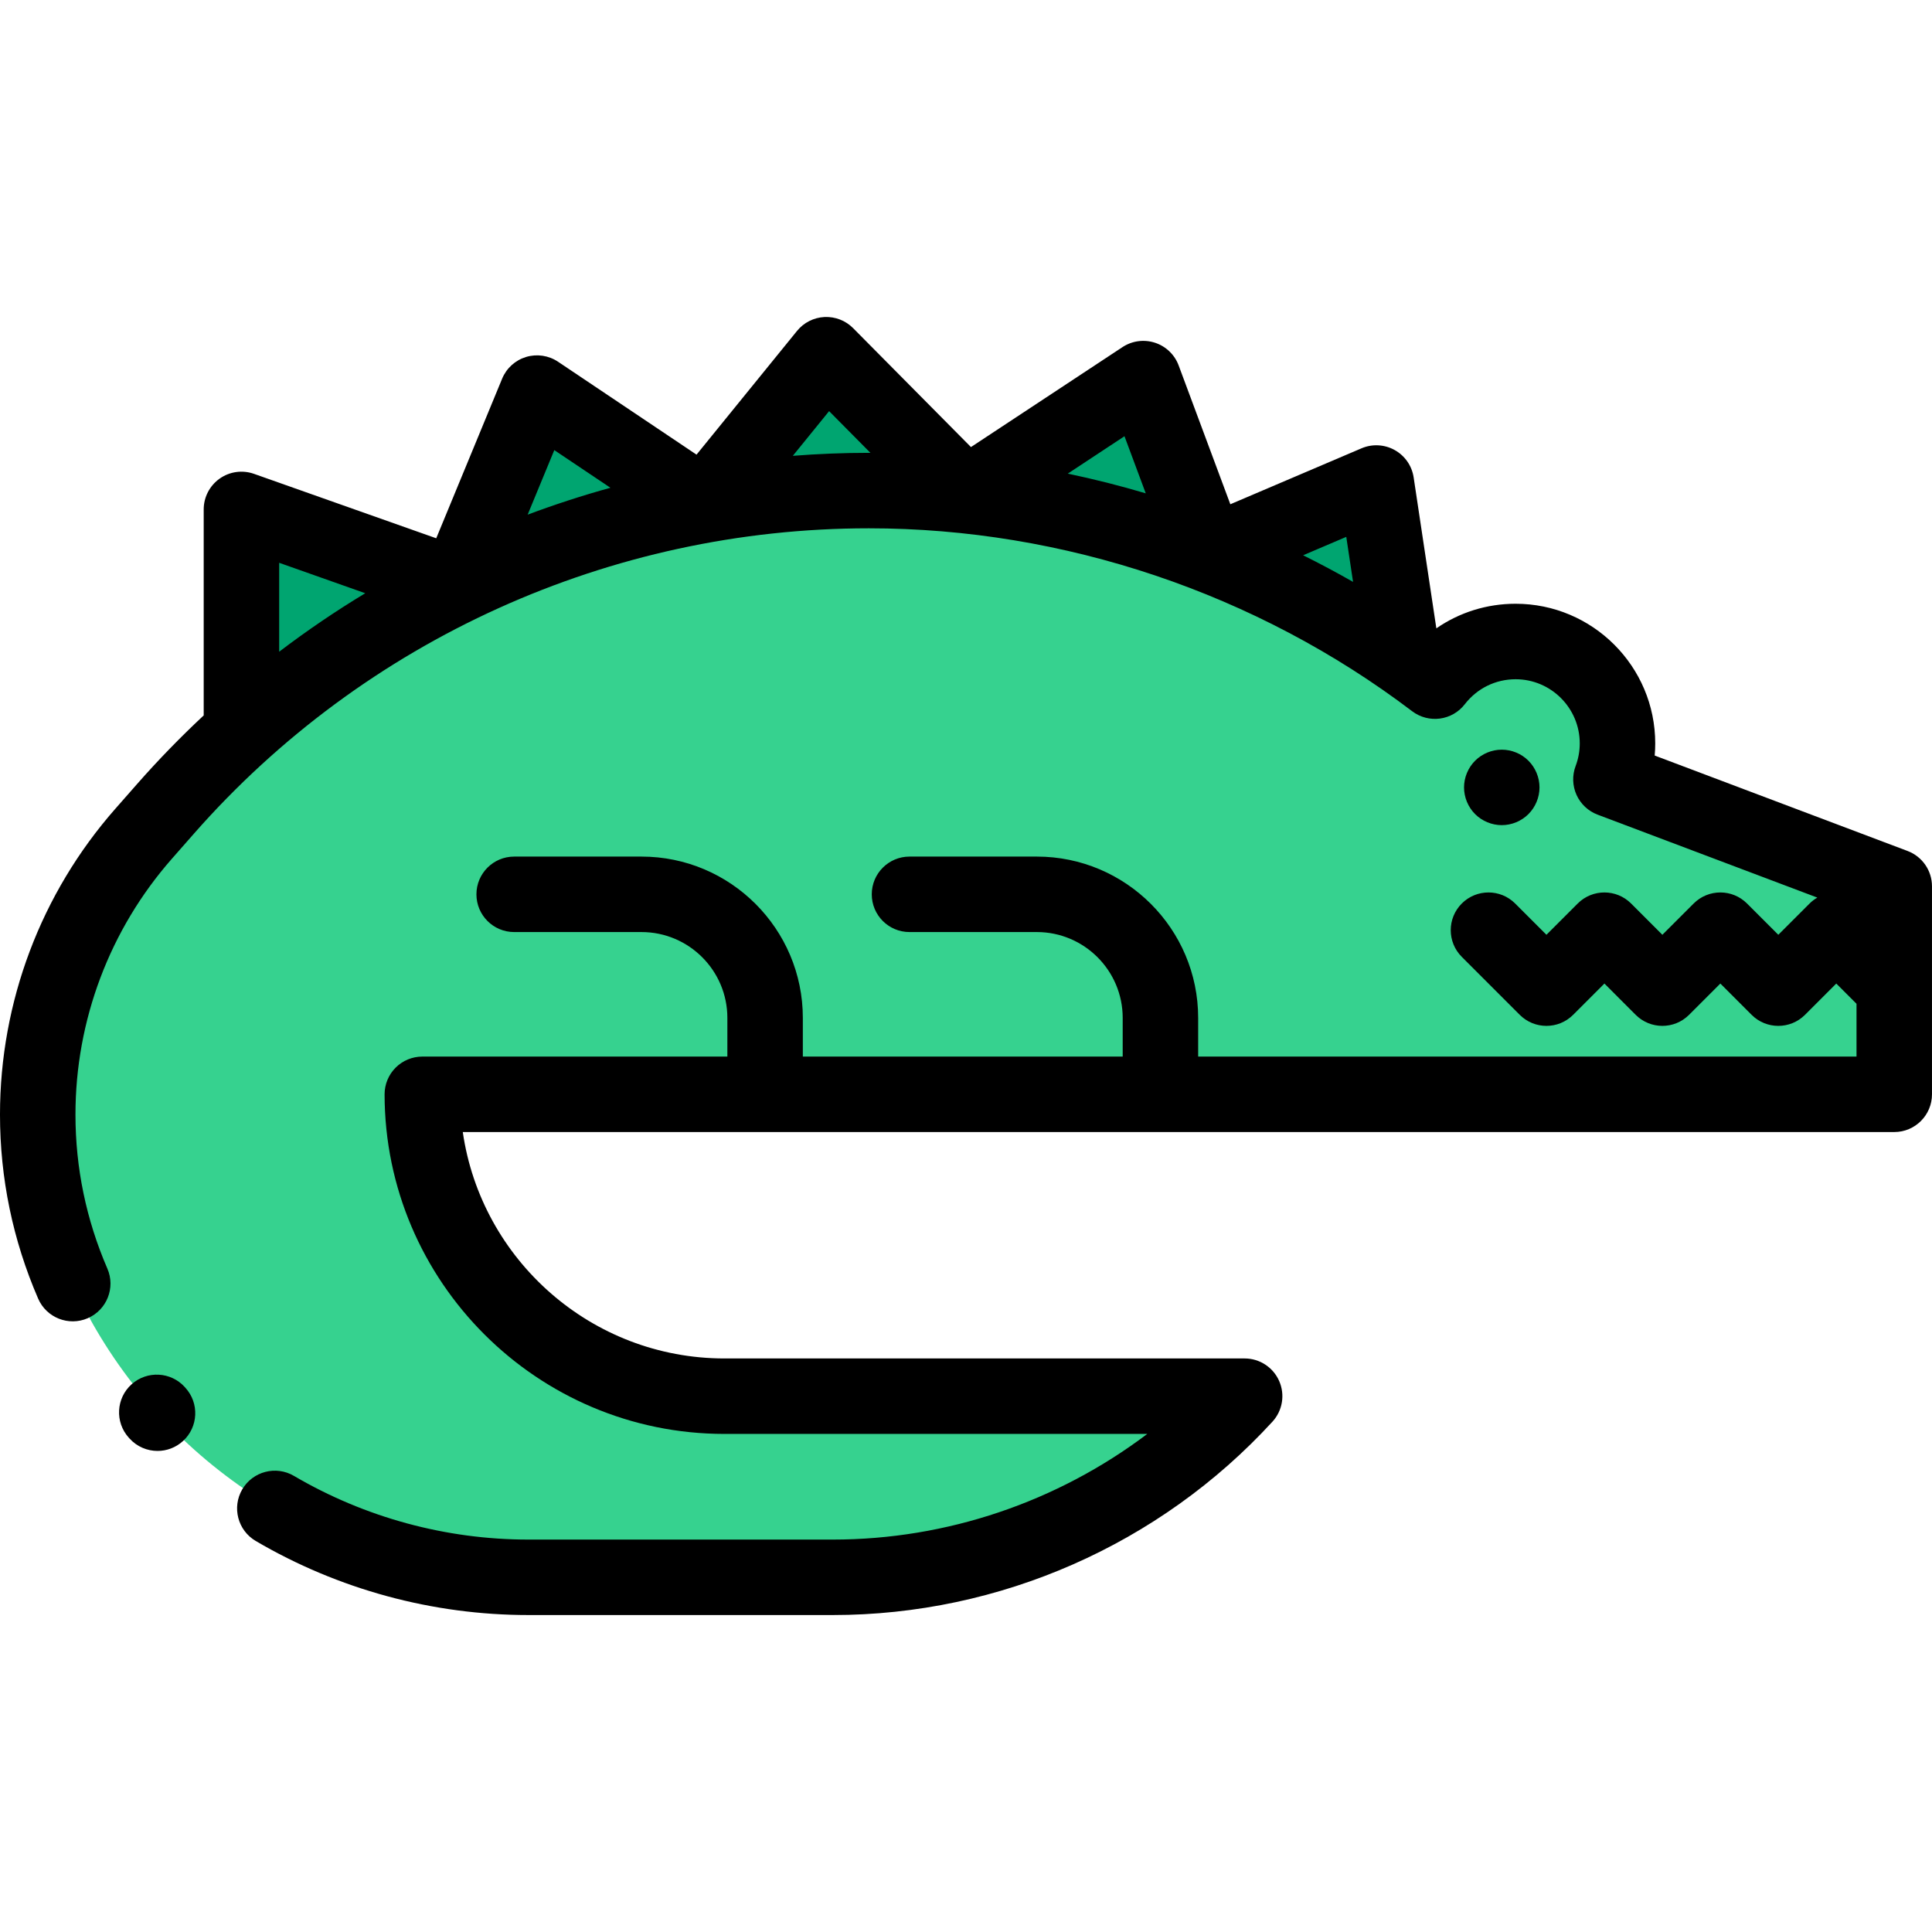 <svg height="512pt" viewBox="0 -84 512 512" width="512pt" xmlns="http://www.w3.org/2000/svg"><path d="m63.984 109.957v-58.953l57.242 20.238 21.09-51.074 44.281 29.707 32.387-39.871 37 37.336 47-31.004 17.355 46.609 44.406-18.941 6.957 46.277zm0 0" fill="#00a570"/><path d="m153.188 206.004h348.812v-55.129l-75.086-28.34c1.121-2.965 1.738-6.176 1.738-9.531 0-14.914-12.09-27-27-27-8.699 0-16.434 4.117-21.371 10.508-43.141-32.75-95.82-50.508-150.023-50.508-71.355 0-139.262 30.719-186.367 84.316l-5.832 6.637c-18.086 20.57-28.059 47.023-28.059 74.414 0 20.059 5.352 39.75 15.504 57.047 23.836 40.629 67.418 65.586 114.52 65.586h80.707c41.492 0 81.078-17.414 109.113-48h-137.859c-44.191 0-80.023-35.809-80.059-80zm0 0" fill="#36d28f"/><path d="m48.988 283.609c-3.691-4.105-10.016-4.441-14.125-.75-4.105 3.691-4.441 10.012-.754 14.121l.246.27c1.973 2.164 4.68 3.262 7.391 3.262 2.406 0 4.82-.863 6.738-2.613 4.078-3.719 4.371-10.047.648-14.125zm0 0"/><path d="m505.531 141.52-67.02-25.293c.094-1.07.141-2.145.141-3.227 0-20.402-16.598-37-37-37-7.648 0-14.914 2.305-21.004 6.52l-6.016-40.004c-.457-3.059-2.312-5.734-5.012-7.242-2.703-1.508-5.953-1.684-8.801-.469l-34.766 14.828-13.699-36.789c-1.062-2.855-3.371-5.07-6.27-6.016-2.895-.945-6.066-.52-8.609 1.156l-40.16 26.492-31.23-31.516c-1.996-2.016-4.758-3.082-7.594-2.949-2.836.141-5.48 1.477-7.27 3.684l-26.633 32.789-36.699-24.621c-2.492-1.668-5.602-2.133-8.473-1.266-2.867.871-5.199 2.98-6.344 5.754l-17.465 42.297-48.293-17.074c-3.059-1.082-6.457-.613-9.105 1.262-2.648 1.875-4.227 4.922-4.227 8.168v54.586c-6.129 5.73-12.016 11.766-17.605 18.129l-5.836 6.637c-19.695 22.406-30.543 51.18-30.543 81.016 0 16.875 3.398 33.281 10.105 48.766 2.195 5.07 8.082 7.398 13.148 5.203 5.066-2.195 7.398-8.082 5.203-13.148-5.609-12.961-8.457-26.695-8.457-40.82 0-24.973 9.078-49.059 25.566-67.812l5.832-6.637c45.203-51.426 110.395-80.918 178.859-80.918 51.672 0 102.801 17.215 143.977 48.473 4.371 3.316 10.602 2.492 13.957-1.852 3.254-4.207 8.16-6.621 13.461-6.621 9.371 0 17 7.625 17 17 0 2.062-.371 4.082-1.094 6-.938 2.48-.848 5.234.242 7.652 1.094 2.414 3.102 4.301 5.582 5.234l58.234 21.98c-.73.426-1.422.938-2.051 1.566l-8.289 8.289-8.293-8.289c-3.906-3.906-10.234-3.906-14.141 0l-8.293 8.289-8.289-8.289c-3.906-3.906-10.238-3.906-14.145 0l-8.289 8.289-8.293-8.289c-3.902-3.906-10.234-3.906-14.141 0-3.906 3.902-3.906 10.234 0 14.141l15.363 15.363c3.902 3.902 10.234 3.902 14.141 0l8.293-8.293 8.289 8.293c3.906 3.902 10.238 3.902 14.141 0l8.293-8.293 8.289 8.293c3.906 3.902 10.238 3.902 14.145 0l8.289-8.293 5.363 5.363v13.992h-174.469v-10.25c0-23.574-19.18-42.75-42.75-42.75h-33.75c-5.523 0-10 4.477-10 10 0 5.52 4.477 10 10 10h33.75c12.543 0 22.75 10.203 22.75 22.75v10.25h-84.766v-10.25c0-23.574-19.176-42.75-42.75-42.75h-33.75c-5.523 0-10 4.477-10 10 0 5.52 4.477 10 10 10h33.75c12.547 0 22.75 10.203 22.75 22.75v10.25h-80.84c-2.652 0-5.195 1.055-7.074 2.93-1.875 1.879-2.926 4.422-2.926 7.074.039 49.625 40.438 89.996 90.059 89.996h112.062c-23.809 17.996-53.102 28-83.316 28h-80.707c-21.82 0-43.305-5.836-62.125-16.879-4.766-2.797-10.891-1.199-13.688 3.562-2.793 4.766-1.195 10.895 3.566 13.688 21.887 12.84 46.871 19.629 72.246 19.629h80.707c44.176 0 86.633-18.68 116.488-51.246 2.68-2.922 3.379-7.152 1.781-10.781-1.598-3.629-5.188-5.973-9.152-5.973h-137.863c-35.203 0-64.441-26.125-69.336-60h379.352c5.523 0 10-4.48 10-10v-55.129c0-4.16-2.574-7.887-6.469-9.355zm-146.957-71.312c-4.344-2.48-8.754-4.832-13.23-7.055l11.434-4.879zm-60.574-38.605 5.637 15.137c-6.812-2.023-13.707-3.762-20.664-5.223zm-151.105 3.68 14.879 9.98c-7.426 2.043-14.742 4.434-21.941 7.125zm-72.91 29.863 22.812 8.066c-7.859 4.746-15.473 9.918-22.812 15.5zm156.273-29.141c-6.754 0-13.473.27-20.152.793l9.617-11.844 10.953 11.055c-.141 0-.277-.004-.418-.004zm0 0"/><path d="m405.055 131.742c1.859-1.859 2.93-4.441 2.93-7.07s-1.07-5.211-2.93-7.07c-1.859-1.871-4.441-2.93-7.07-2.93s-5.211 1.059-7.07 2.93c-1.859 1.859-2.93 4.441-2.93 7.07s1.07 5.211 2.93 7.07c1.859 1.859 4.441 2.93 7.07 2.93s5.211-1.07 7.07-2.93zm0 0"/></svg>